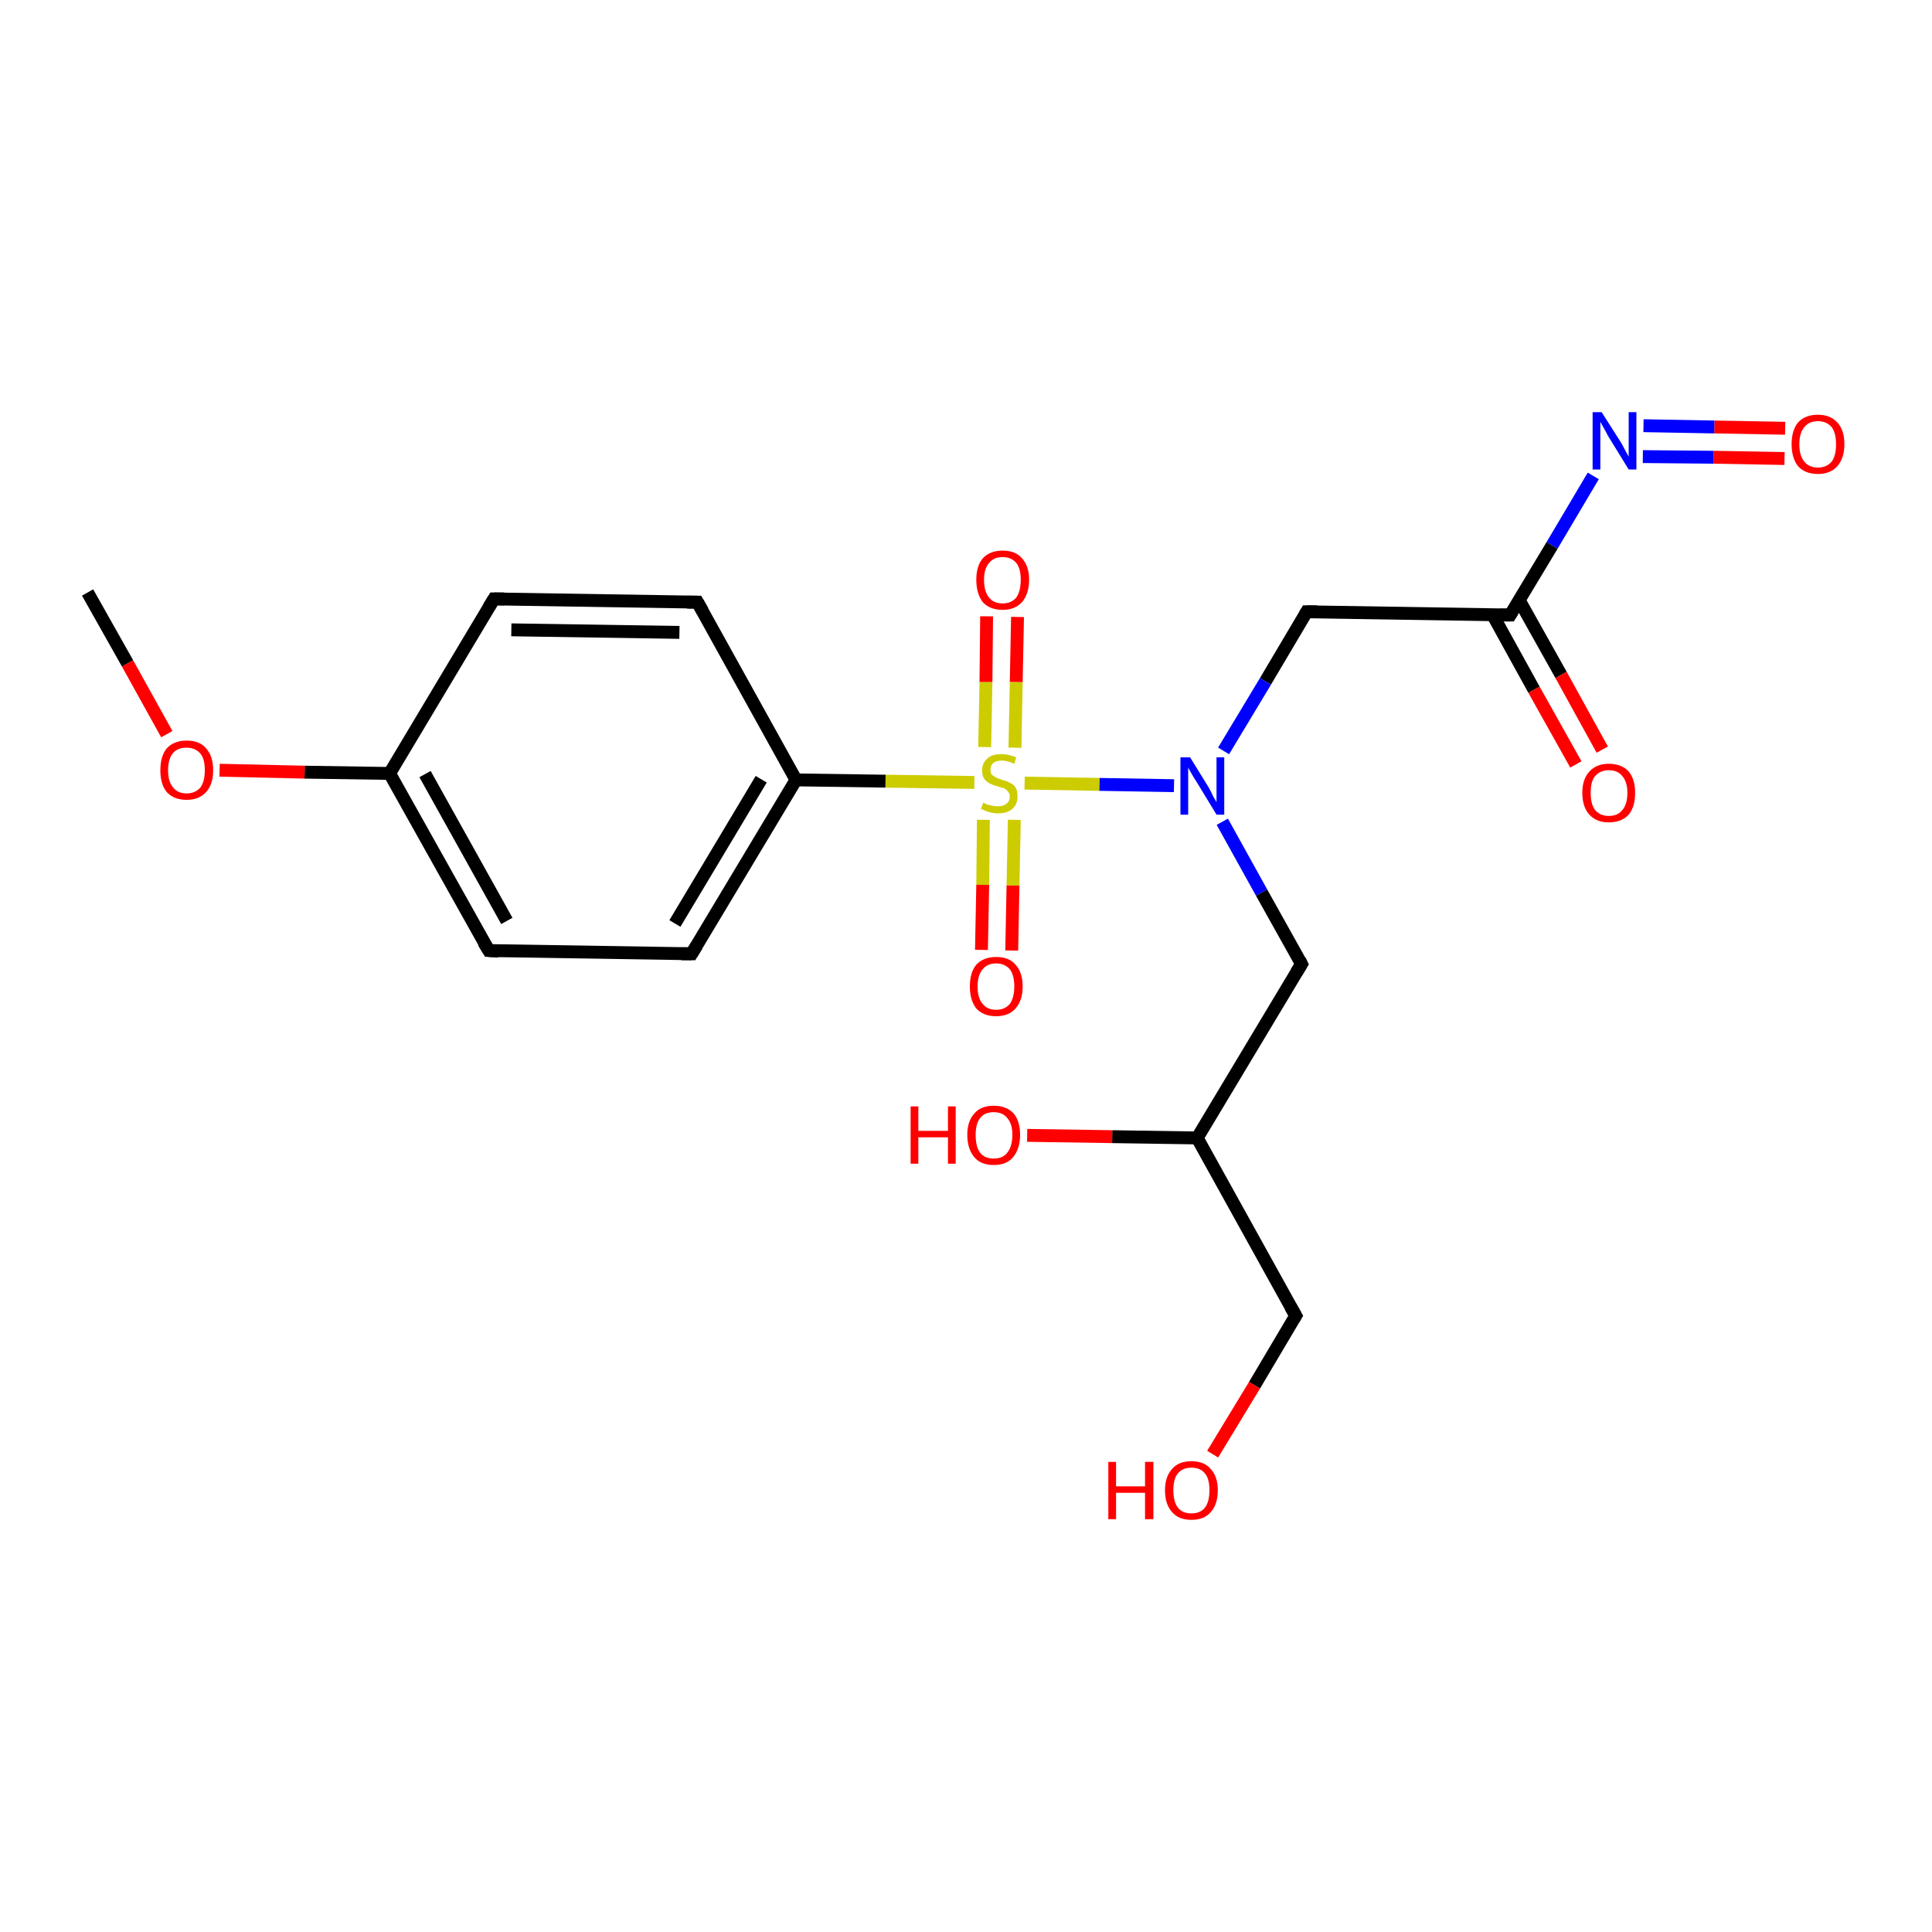 <?xml version='1.0' encoding='iso-8859-1'?>
<svg version='1.1' baseProfile='full'
              xmlns='http://www.w3.org/2000/svg'
                      xmlns:rdkit='http://www.rdkit.org/xml'
                      xmlns:xlink='http://www.w3.org/1999/xlink'
                  xml:space='preserve'
width='300px' height='300px' viewBox='0 0 300 300'>
<!-- END OF HEADER -->
<rect style='opacity:1.0;fill:#FFFFFF;stroke:none' width='300.0' height='300.0' x='0.0' y='0.0'> </rect>
<path class='bond-0 atom-0 atom-1' d='M 277.1,71.2 L 266.1,71.0' style='fill:none;fill-rule:evenodd;stroke:#FF0000;stroke-width:2.0px;stroke-linecap:butt;stroke-linejoin:miter;stroke-opacity:1' />
<path class='bond-0 atom-0 atom-1' d='M 266.1,71.0 L 255.1,70.9' style='fill:none;fill-rule:evenodd;stroke:#0000FF;stroke-width:2.0px;stroke-linecap:butt;stroke-linejoin:miter;stroke-opacity:1' />
<path class='bond-0 atom-0 atom-1' d='M 277.2,66.5 L 266.2,66.3' style='fill:none;fill-rule:evenodd;stroke:#FF0000;stroke-width:2.0px;stroke-linecap:butt;stroke-linejoin:miter;stroke-opacity:1' />
<path class='bond-0 atom-0 atom-1' d='M 266.2,66.3 L 255.2,66.1' style='fill:none;fill-rule:evenodd;stroke:#0000FF;stroke-width:2.0px;stroke-linecap:butt;stroke-linejoin:miter;stroke-opacity:1' />
<path class='bond-1 atom-1 atom-2' d='M 247.4,73.9 L 241.0,84.7' style='fill:none;fill-rule:evenodd;stroke:#0000FF;stroke-width:2.0px;stroke-linecap:butt;stroke-linejoin:miter;stroke-opacity:1' />
<path class='bond-1 atom-1 atom-2' d='M 241.0,84.7 L 234.5,95.5' style='fill:none;fill-rule:evenodd;stroke:#000000;stroke-width:2.0px;stroke-linecap:butt;stroke-linejoin:miter;stroke-opacity:1' />
<path class='bond-2 atom-2 atom-3' d='M 231.8,95.5 L 238.2,107.1' style='fill:none;fill-rule:evenodd;stroke:#000000;stroke-width:2.0px;stroke-linecap:butt;stroke-linejoin:miter;stroke-opacity:1' />
<path class='bond-2 atom-2 atom-3' d='M 238.2,107.1 L 244.7,118.7' style='fill:none;fill-rule:evenodd;stroke:#FF0000;stroke-width:2.0px;stroke-linecap:butt;stroke-linejoin:miter;stroke-opacity:1' />
<path class='bond-2 atom-2 atom-3' d='M 235.9,93.2 L 242.4,104.8' style='fill:none;fill-rule:evenodd;stroke:#000000;stroke-width:2.0px;stroke-linecap:butt;stroke-linejoin:miter;stroke-opacity:1' />
<path class='bond-2 atom-2 atom-3' d='M 242.4,104.8 L 248.8,116.4' style='fill:none;fill-rule:evenodd;stroke:#FF0000;stroke-width:2.0px;stroke-linecap:butt;stroke-linejoin:miter;stroke-opacity:1' />
<path class='bond-3 atom-2 atom-4' d='M 234.5,95.5 L 202.9,95.0' style='fill:none;fill-rule:evenodd;stroke:#000000;stroke-width:2.0px;stroke-linecap:butt;stroke-linejoin:miter;stroke-opacity:1' />
<path class='bond-4 atom-4 atom-5' d='M 202.9,95.0 L 196.5,105.8' style='fill:none;fill-rule:evenodd;stroke:#000000;stroke-width:2.0px;stroke-linecap:butt;stroke-linejoin:miter;stroke-opacity:1' />
<path class='bond-4 atom-4 atom-5' d='M 196.5,105.8 L 190.0,116.6' style='fill:none;fill-rule:evenodd;stroke:#0000FF;stroke-width:2.0px;stroke-linecap:butt;stroke-linejoin:miter;stroke-opacity:1' />
<path class='bond-5 atom-5 atom-6' d='M 182.3,122.0 L 170.7,121.8' style='fill:none;fill-rule:evenodd;stroke:#0000FF;stroke-width:2.0px;stroke-linecap:butt;stroke-linejoin:miter;stroke-opacity:1' />
<path class='bond-5 atom-5 atom-6' d='M 170.7,121.8 L 159.1,121.6' style='fill:none;fill-rule:evenodd;stroke:#CCCC00;stroke-width:2.0px;stroke-linecap:butt;stroke-linejoin:miter;stroke-opacity:1' />
<path class='bond-6 atom-6 atom-7' d='M 152.7,127.3 L 152.6,137.4' style='fill:none;fill-rule:evenodd;stroke:#CCCC00;stroke-width:2.0px;stroke-linecap:butt;stroke-linejoin:miter;stroke-opacity:1' />
<path class='bond-6 atom-6 atom-7' d='M 152.6,137.4 L 152.4,147.5' style='fill:none;fill-rule:evenodd;stroke:#FF0000;stroke-width:2.0px;stroke-linecap:butt;stroke-linejoin:miter;stroke-opacity:1' />
<path class='bond-6 atom-6 atom-7' d='M 157.5,127.3 L 157.3,137.5' style='fill:none;fill-rule:evenodd;stroke:#CCCC00;stroke-width:2.0px;stroke-linecap:butt;stroke-linejoin:miter;stroke-opacity:1' />
<path class='bond-6 atom-6 atom-7' d='M 157.3,137.5 L 157.1,147.6' style='fill:none;fill-rule:evenodd;stroke:#FF0000;stroke-width:2.0px;stroke-linecap:butt;stroke-linejoin:miter;stroke-opacity:1' />
<path class='bond-7 atom-6 atom-8' d='M 157.6,116.1 L 157.8,105.9' style='fill:none;fill-rule:evenodd;stroke:#CCCC00;stroke-width:2.0px;stroke-linecap:butt;stroke-linejoin:miter;stroke-opacity:1' />
<path class='bond-7 atom-6 atom-8' d='M 157.8,105.9 L 158.0,95.8' style='fill:none;fill-rule:evenodd;stroke:#FF0000;stroke-width:2.0px;stroke-linecap:butt;stroke-linejoin:miter;stroke-opacity:1' />
<path class='bond-7 atom-6 atom-8' d='M 152.9,116.0 L 153.1,105.9' style='fill:none;fill-rule:evenodd;stroke:#CCCC00;stroke-width:2.0px;stroke-linecap:butt;stroke-linejoin:miter;stroke-opacity:1' />
<path class='bond-7 atom-6 atom-8' d='M 153.1,105.9 L 153.2,95.7' style='fill:none;fill-rule:evenodd;stroke:#FF0000;stroke-width:2.0px;stroke-linecap:butt;stroke-linejoin:miter;stroke-opacity:1' />
<path class='bond-8 atom-6 atom-9' d='M 151.3,121.5 L 137.5,121.3' style='fill:none;fill-rule:evenodd;stroke:#CCCC00;stroke-width:2.0px;stroke-linecap:butt;stroke-linejoin:miter;stroke-opacity:1' />
<path class='bond-8 atom-6 atom-9' d='M 137.5,121.3 L 123.6,121.1' style='fill:none;fill-rule:evenodd;stroke:#000000;stroke-width:2.0px;stroke-linecap:butt;stroke-linejoin:miter;stroke-opacity:1' />
<path class='bond-9 atom-9 atom-10' d='M 123.6,121.1 L 107.4,148.1' style='fill:none;fill-rule:evenodd;stroke:#000000;stroke-width:2.0px;stroke-linecap:butt;stroke-linejoin:miter;stroke-opacity:1' />
<path class='bond-9 atom-9 atom-10' d='M 118.2,121.0 L 104.8,143.4' style='fill:none;fill-rule:evenodd;stroke:#000000;stroke-width:2.0px;stroke-linecap:butt;stroke-linejoin:miter;stroke-opacity:1' />
<path class='bond-10 atom-10 atom-11' d='M 107.4,148.1 L 75.9,147.6' style='fill:none;fill-rule:evenodd;stroke:#000000;stroke-width:2.0px;stroke-linecap:butt;stroke-linejoin:miter;stroke-opacity:1' />
<path class='bond-11 atom-11 atom-12' d='M 75.9,147.6 L 60.5,120.1' style='fill:none;fill-rule:evenodd;stroke:#000000;stroke-width:2.0px;stroke-linecap:butt;stroke-linejoin:miter;stroke-opacity:1' />
<path class='bond-11 atom-11 atom-12' d='M 78.7,143.0 L 66.0,120.2' style='fill:none;fill-rule:evenodd;stroke:#000000;stroke-width:2.0px;stroke-linecap:butt;stroke-linejoin:miter;stroke-opacity:1' />
<path class='bond-12 atom-12 atom-13' d='M 60.5,120.1 L 47.3,119.9' style='fill:none;fill-rule:evenodd;stroke:#000000;stroke-width:2.0px;stroke-linecap:butt;stroke-linejoin:miter;stroke-opacity:1' />
<path class='bond-12 atom-12 atom-13' d='M 47.3,119.9 L 34.1,119.6' style='fill:none;fill-rule:evenodd;stroke:#FF0000;stroke-width:2.0px;stroke-linecap:butt;stroke-linejoin:miter;stroke-opacity:1' />
<path class='bond-13 atom-13 atom-14' d='M 25.9,114.0 L 19.8,103.0' style='fill:none;fill-rule:evenodd;stroke:#FF0000;stroke-width:2.0px;stroke-linecap:butt;stroke-linejoin:miter;stroke-opacity:1' />
<path class='bond-13 atom-13 atom-14' d='M 19.8,103.0 L 13.6,92.0' style='fill:none;fill-rule:evenodd;stroke:#000000;stroke-width:2.0px;stroke-linecap:butt;stroke-linejoin:miter;stroke-opacity:1' />
<path class='bond-14 atom-12 atom-15' d='M 60.5,120.1 L 76.7,93.0' style='fill:none;fill-rule:evenodd;stroke:#000000;stroke-width:2.0px;stroke-linecap:butt;stroke-linejoin:miter;stroke-opacity:1' />
<path class='bond-15 atom-15 atom-16' d='M 76.7,93.0 L 108.3,93.5' style='fill:none;fill-rule:evenodd;stroke:#000000;stroke-width:2.0px;stroke-linecap:butt;stroke-linejoin:miter;stroke-opacity:1' />
<path class='bond-15 atom-15 atom-16' d='M 79.4,97.8 L 105.5,98.2' style='fill:none;fill-rule:evenodd;stroke:#000000;stroke-width:2.0px;stroke-linecap:butt;stroke-linejoin:miter;stroke-opacity:1' />
<path class='bond-16 atom-5 atom-17' d='M 189.8,127.6 L 195.9,138.6' style='fill:none;fill-rule:evenodd;stroke:#0000FF;stroke-width:2.0px;stroke-linecap:butt;stroke-linejoin:miter;stroke-opacity:1' />
<path class='bond-16 atom-5 atom-17' d='M 195.9,138.6 L 202.1,149.7' style='fill:none;fill-rule:evenodd;stroke:#000000;stroke-width:2.0px;stroke-linecap:butt;stroke-linejoin:miter;stroke-opacity:1' />
<path class='bond-17 atom-17 atom-18' d='M 202.1,149.7 L 185.9,176.7' style='fill:none;fill-rule:evenodd;stroke:#000000;stroke-width:2.0px;stroke-linecap:butt;stroke-linejoin:miter;stroke-opacity:1' />
<path class='bond-18 atom-18 atom-19' d='M 185.9,176.7 L 172.7,176.5' style='fill:none;fill-rule:evenodd;stroke:#000000;stroke-width:2.0px;stroke-linecap:butt;stroke-linejoin:miter;stroke-opacity:1' />
<path class='bond-18 atom-18 atom-19' d='M 172.7,176.5 L 159.5,176.3' style='fill:none;fill-rule:evenodd;stroke:#FF0000;stroke-width:2.0px;stroke-linecap:butt;stroke-linejoin:miter;stroke-opacity:1' />
<path class='bond-19 atom-18 atom-20' d='M 185.9,176.7 L 201.2,204.3' style='fill:none;fill-rule:evenodd;stroke:#000000;stroke-width:2.0px;stroke-linecap:butt;stroke-linejoin:miter;stroke-opacity:1' />
<path class='bond-20 atom-20 atom-21' d='M 201.2,204.3 L 194.8,215.1' style='fill:none;fill-rule:evenodd;stroke:#000000;stroke-width:2.0px;stroke-linecap:butt;stroke-linejoin:miter;stroke-opacity:1' />
<path class='bond-20 atom-20 atom-21' d='M 194.8,215.1 L 188.3,225.8' style='fill:none;fill-rule:evenodd;stroke:#FF0000;stroke-width:2.0px;stroke-linecap:butt;stroke-linejoin:miter;stroke-opacity:1' />
<path class='bond-21 atom-16 atom-9' d='M 108.3,93.5 L 123.6,121.1' style='fill:none;fill-rule:evenodd;stroke:#000000;stroke-width:2.0px;stroke-linecap:butt;stroke-linejoin:miter;stroke-opacity:1' />
<path d='M 234.8,95.0 L 234.5,95.5 L 232.9,95.5' style='fill:none;stroke:#000000;stroke-width:2.0px;stroke-linecap:butt;stroke-linejoin:miter;stroke-opacity:1;' />
<path d='M 204.5,95.0 L 202.9,95.0 L 202.6,95.5' style='fill:none;stroke:#000000;stroke-width:2.0px;stroke-linecap:butt;stroke-linejoin:miter;stroke-opacity:1;' />
<path d='M 108.2,146.8 L 107.4,148.1 L 105.8,148.1' style='fill:none;stroke:#000000;stroke-width:2.0px;stroke-linecap:butt;stroke-linejoin:miter;stroke-opacity:1;' />
<path d='M 77.4,147.7 L 75.9,147.6 L 75.1,146.3' style='fill:none;stroke:#000000;stroke-width:2.0px;stroke-linecap:butt;stroke-linejoin:miter;stroke-opacity:1;' />
<path d='M 75.9,94.3 L 76.7,93.0 L 78.3,93.0' style='fill:none;stroke:#000000;stroke-width:2.0px;stroke-linecap:butt;stroke-linejoin:miter;stroke-opacity:1;' />
<path d='M 106.7,93.5 L 108.3,93.5 L 109.1,94.9' style='fill:none;stroke:#000000;stroke-width:2.0px;stroke-linecap:butt;stroke-linejoin:miter;stroke-opacity:1;' />
<path d='M 201.8,149.1 L 202.1,149.7 L 201.3,151.0' style='fill:none;stroke:#000000;stroke-width:2.0px;stroke-linecap:butt;stroke-linejoin:miter;stroke-opacity:1;' />
<path d='M 200.4,202.9 L 201.2,204.3 L 200.9,204.8' style='fill:none;stroke:#000000;stroke-width:2.0px;stroke-linecap:butt;stroke-linejoin:miter;stroke-opacity:1;' />
<path class='atom-0' d='M 278.2 69.0
Q 278.2 66.8, 279.2 65.6
Q 280.3 64.4, 282.3 64.4
Q 284.2 64.4, 285.3 65.6
Q 286.4 66.8, 286.4 69.0
Q 286.4 71.1, 285.3 72.4
Q 284.2 73.6, 282.3 73.6
Q 280.3 73.6, 279.2 72.4
Q 278.2 71.1, 278.2 69.0
M 282.3 72.6
Q 283.6 72.6, 284.4 71.7
Q 285.1 70.8, 285.1 69.0
Q 285.1 67.2, 284.4 66.3
Q 283.6 65.4, 282.3 65.4
Q 280.9 65.4, 280.2 66.3
Q 279.4 67.2, 279.4 69.0
Q 279.4 70.8, 280.2 71.7
Q 280.9 72.6, 282.3 72.6
' fill='#FF0000'/>
<path class='atom-1' d='M 248.7 64.0
L 251.7 68.7
Q 252.0 69.2, 252.4 70.0
Q 252.9 70.9, 252.9 70.9
L 252.9 64.0
L 254.1 64.0
L 254.1 72.9
L 252.9 72.9
L 249.7 67.7
Q 249.4 67.1, 249.0 66.4
Q 248.6 65.7, 248.5 65.5
L 248.5 72.9
L 247.3 72.9
L 247.3 64.0
L 248.7 64.0
' fill='#0000FF'/>
<path class='atom-3' d='M 245.7 123.1
Q 245.7 121.0, 246.8 119.8
Q 247.9 118.6, 249.8 118.6
Q 251.8 118.6, 252.9 119.8
Q 253.9 121.0, 253.9 123.1
Q 253.9 125.3, 252.9 126.5
Q 251.8 127.7, 249.8 127.7
Q 247.9 127.7, 246.8 126.5
Q 245.7 125.3, 245.7 123.1
M 249.8 126.7
Q 251.2 126.7, 251.9 125.8
Q 252.7 124.9, 252.7 123.1
Q 252.7 121.4, 251.9 120.5
Q 251.2 119.6, 249.8 119.6
Q 248.5 119.6, 247.7 120.5
Q 247.0 121.3, 247.0 123.1
Q 247.0 124.9, 247.7 125.8
Q 248.5 126.7, 249.8 126.7
' fill='#FF0000'/>
<path class='atom-5' d='M 184.8 117.6
L 187.7 122.3
Q 188.0 122.8, 188.4 123.7
Q 188.9 124.5, 188.9 124.6
L 188.9 117.6
L 190.1 117.6
L 190.1 126.5
L 188.9 126.5
L 185.8 121.4
Q 185.4 120.8, 185.0 120.1
Q 184.6 119.4, 184.5 119.2
L 184.5 126.5
L 183.3 126.5
L 183.3 117.6
L 184.8 117.6
' fill='#0000FF'/>
<path class='atom-6' d='M 152.7 124.6
Q 152.8 124.7, 153.2 124.9
Q 153.6 125.0, 154.0 125.1
Q 154.5 125.2, 155.0 125.2
Q 155.8 125.2, 156.3 124.8
Q 156.8 124.4, 156.8 123.7
Q 156.8 123.2, 156.5 122.9
Q 156.3 122.6, 155.9 122.4
Q 155.5 122.3, 154.9 122.1
Q 154.1 121.9, 153.6 121.6
Q 153.2 121.4, 152.8 120.9
Q 152.5 120.4, 152.5 119.6
Q 152.5 118.5, 153.3 117.8
Q 154.0 117.1, 155.5 117.1
Q 156.6 117.1, 157.8 117.6
L 157.5 118.6
Q 156.4 118.1, 155.6 118.1
Q 154.7 118.1, 154.2 118.5
Q 153.8 118.9, 153.8 119.5
Q 153.8 120.0, 154.0 120.3
Q 154.3 120.5, 154.6 120.7
Q 155.0 120.9, 155.6 121.1
Q 156.4 121.3, 156.9 121.6
Q 157.4 121.8, 157.7 122.3
Q 158.0 122.8, 158.0 123.7
Q 158.0 124.9, 157.2 125.6
Q 156.4 126.3, 155.0 126.3
Q 154.2 126.3, 153.6 126.1
Q 153.0 125.9, 152.3 125.6
L 152.7 124.6
' fill='#CCCC00'/>
<path class='atom-7' d='M 150.6 153.2
Q 150.6 151.0, 151.6 149.8
Q 152.7 148.6, 154.7 148.6
Q 156.7 148.6, 157.7 149.8
Q 158.8 151.0, 158.8 153.2
Q 158.8 155.3, 157.7 156.6
Q 156.6 157.8, 154.7 157.8
Q 152.7 157.8, 151.6 156.6
Q 150.6 155.3, 150.6 153.2
M 154.7 156.8
Q 156.0 156.8, 156.8 155.9
Q 157.5 154.9, 157.5 153.2
Q 157.5 151.4, 156.8 150.5
Q 156.0 149.6, 154.7 149.6
Q 153.3 149.6, 152.6 150.5
Q 151.8 151.4, 151.8 153.2
Q 151.8 155.0, 152.6 155.9
Q 153.3 156.8, 154.7 156.8
' fill='#FF0000'/>
<path class='atom-8' d='M 151.6 90.0
Q 151.6 87.9, 152.6 86.7
Q 153.7 85.5, 155.7 85.5
Q 157.7 85.5, 158.7 86.7
Q 159.8 87.9, 159.8 90.0
Q 159.8 92.2, 158.7 93.5
Q 157.6 94.7, 155.7 94.7
Q 153.7 94.7, 152.6 93.5
Q 151.6 92.2, 151.6 90.0
M 155.7 93.7
Q 157.0 93.7, 157.8 92.8
Q 158.5 91.8, 158.5 90.0
Q 158.5 88.3, 157.8 87.4
Q 157.0 86.5, 155.7 86.5
Q 154.3 86.5, 153.6 87.4
Q 152.8 88.3, 152.8 90.0
Q 152.8 91.9, 153.6 92.8
Q 154.3 93.7, 155.7 93.7
' fill='#FF0000'/>
<path class='atom-13' d='M 24.9 119.6
Q 24.9 117.4, 25.9 116.2
Q 27.0 115.0, 29.0 115.0
Q 31.0 115.0, 32.0 116.2
Q 33.1 117.4, 33.1 119.6
Q 33.1 121.8, 32.0 123.0
Q 30.9 124.2, 29.0 124.2
Q 27.0 124.2, 25.9 123.0
Q 24.9 121.8, 24.9 119.6
M 29.0 123.2
Q 30.3 123.2, 31.1 122.3
Q 31.8 121.4, 31.8 119.6
Q 31.8 117.8, 31.1 117.0
Q 30.3 116.1, 29.0 116.1
Q 27.6 116.1, 26.9 116.9
Q 26.1 117.8, 26.1 119.6
Q 26.1 121.4, 26.9 122.3
Q 27.6 123.2, 29.0 123.2
' fill='#FF0000'/>
<path class='atom-19' d='M 141.4 171.8
L 142.6 171.8
L 142.6 175.6
L 147.2 175.6
L 147.2 171.8
L 148.4 171.8
L 148.4 180.7
L 147.2 180.7
L 147.2 176.6
L 142.6 176.6
L 142.6 180.7
L 141.4 180.7
L 141.4 171.8
' fill='#FF0000'/>
<path class='atom-19' d='M 150.2 176.2
Q 150.2 174.1, 151.3 172.9
Q 152.3 171.7, 154.3 171.7
Q 156.3 171.7, 157.4 172.9
Q 158.4 174.1, 158.4 176.2
Q 158.4 178.4, 157.3 179.7
Q 156.3 180.9, 154.3 180.9
Q 152.3 180.9, 151.3 179.7
Q 150.2 178.4, 150.2 176.2
M 154.3 179.9
Q 155.7 179.9, 156.4 179.0
Q 157.2 178.0, 157.2 176.2
Q 157.2 174.5, 156.4 173.6
Q 155.7 172.7, 154.3 172.7
Q 152.9 172.7, 152.2 173.6
Q 151.5 174.5, 151.5 176.2
Q 151.5 178.1, 152.2 179.0
Q 152.9 179.9, 154.3 179.9
' fill='#FF0000'/>
<path class='atom-21' d='M 172.1 227.0
L 173.3 227.0
L 173.3 230.8
L 177.8 230.8
L 177.8 227.0
L 179.1 227.0
L 179.1 235.9
L 177.8 235.9
L 177.8 231.8
L 173.3 231.8
L 173.3 235.9
L 172.1 235.9
L 172.1 227.0
' fill='#FF0000'/>
<path class='atom-21' d='M 180.9 231.4
Q 180.9 229.3, 182.0 228.1
Q 183.0 226.9, 185.0 226.9
Q 187.0 226.9, 188.0 228.1
Q 189.1 229.3, 189.1 231.4
Q 189.1 233.6, 188.0 234.8
Q 187.0 236.0, 185.0 236.0
Q 183.0 236.0, 182.0 234.8
Q 180.9 233.6, 180.9 231.4
M 185.0 235.0
Q 186.4 235.0, 187.1 234.1
Q 187.8 233.2, 187.8 231.4
Q 187.8 229.6, 187.1 228.8
Q 186.4 227.9, 185.0 227.9
Q 183.6 227.9, 182.9 228.8
Q 182.2 229.6, 182.2 231.4
Q 182.2 233.2, 182.9 234.1
Q 183.6 235.0, 185.0 235.0
' fill='#FF0000'/>
</svg>
